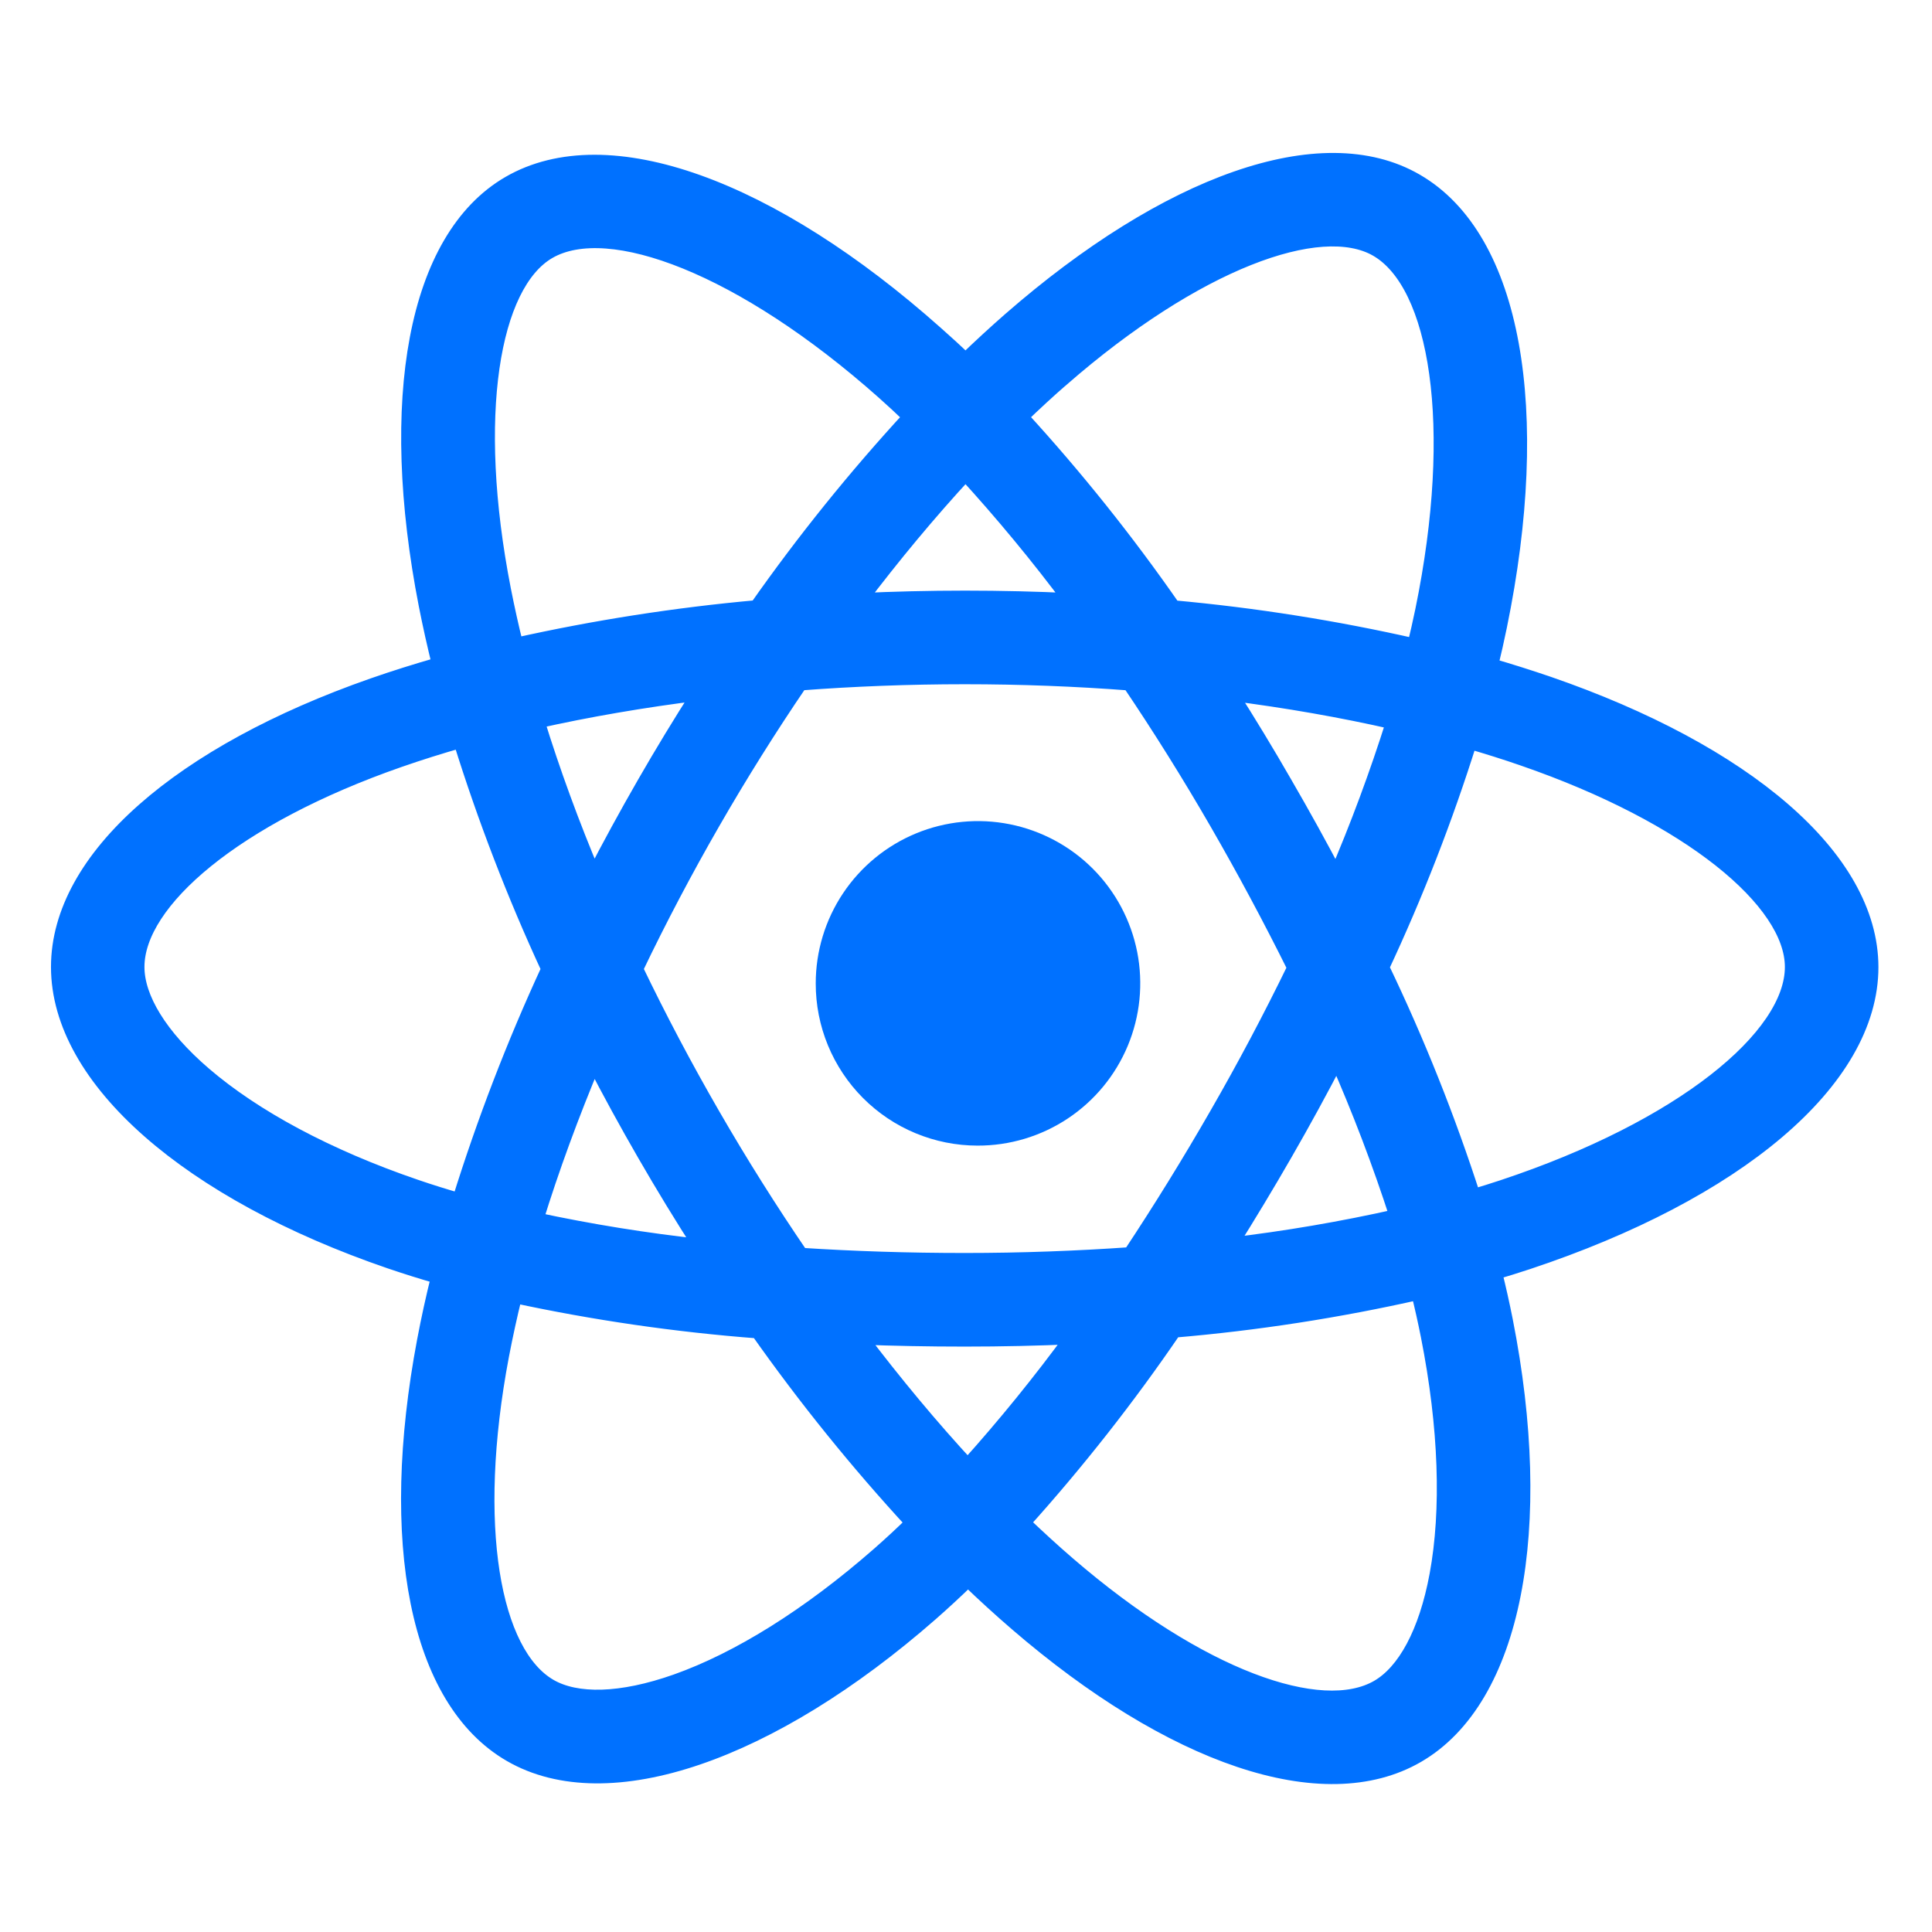<svg width="120" height="120" viewBox="0 0 120 120" fill="none" xmlns="http://www.w3.org/2000/svg">
<path d="M96.165 42.513C94.967 42.103 93.76 41.722 92.544 41.369C92.746 40.549 92.932 39.724 93.102 38.894C95.844 25.558 94.051 14.814 87.932 11.278C82.073 7.884 72.463 11.421 62.769 19.877C61.816 20.711 60.883 21.571 59.969 22.455C59.359 21.867 58.734 21.293 58.094 20.73C47.933 11.688 37.75 7.879 31.637 11.428C25.778 14.828 24.037 24.928 26.505 37.568C26.751 38.818 27.029 40.062 27.337 41.301C25.895 41.711 24.503 42.15 23.172 42.614C11.275 46.774 3.667 53.296 3.667 60.06C3.667 67.049 11.833 74.057 24.238 78.306C25.244 78.649 26.26 78.967 27.285 79.26C26.952 80.587 26.658 81.928 26.401 83.285C24.058 95.707 25.886 105.567 31.733 108.946C37.773 112.436 47.905 108.85 57.782 100.202C58.563 99.517 59.344 98.795 60.126 98.034C61.113 98.989 62.129 99.915 63.172 100.814C72.735 109.059 82.178 112.389 88.016 109C94.051 105.499 96.013 94.905 93.465 82.017C93.27 81.032 93.045 80.028 92.79 79.003C93.503 78.792 94.201 78.574 94.883 78.349C107.774 74.067 116.172 67.143 116.172 60.068C116.167 53.271 108.315 46.706 96.165 42.513ZM65.931 23.51C74.235 16.265 81.998 13.406 85.537 15.45C89.303 17.627 90.768 26.407 88.401 37.921C88.244 38.671 88.076 39.419 87.894 40.164C82.939 39.037 77.914 38.242 72.852 37.783C69.954 33.609 66.777 29.635 63.344 25.889C64.184 25.073 65.045 24.28 65.926 23.51H65.931ZM36.885 65.84C37.902 67.809 38.965 69.753 40.075 71.674C41.205 73.633 42.382 75.564 43.607 77.465C40.124 77.087 36.663 76.529 33.238 75.794C34.232 72.578 35.455 69.239 36.885 65.84ZM36.885 54.513C35.479 51.187 34.288 47.915 33.311 44.756C36.522 44.036 39.944 43.448 43.511 43.003C42.315 44.868 41.165 46.761 40.061 48.681C38.956 50.602 37.895 52.546 36.878 54.513H36.885ZM39.44 60.178C40.921 57.089 42.516 54.059 44.226 51.089C45.933 48.12 47.751 45.219 49.679 42.386C53.026 42.133 56.458 41.999 59.924 41.999C63.39 41.999 66.843 42.133 70.187 42.389C72.095 45.215 73.902 48.106 75.608 51.06C77.315 54.015 78.931 57.031 80.458 60.107C78.951 63.207 77.339 66.249 75.62 69.234C73.915 72.203 72.119 75.112 70.23 77.962C66.89 78.196 63.433 78.325 59.917 78.325C56.401 78.325 53.01 78.215 49.731 78.002C47.789 75.16 45.956 72.246 44.233 69.262C42.509 66.278 40.909 63.249 39.433 60.178H39.44ZM79.78 71.641C80.913 69.675 82.001 67.684 83.043 65.667C84.471 68.906 85.733 72.217 86.821 75.585C83.355 76.366 79.851 76.964 76.323 77.378C77.514 75.489 78.666 73.577 79.78 71.641ZM82.996 54.515C81.958 52.538 80.879 50.585 79.759 48.656C78.665 46.753 77.526 44.873 76.34 43.017C79.928 43.471 83.371 44.076 86.598 44.814C85.561 48.106 84.358 51.344 82.996 54.515ZM59.971 29.331C62.311 31.889 64.521 34.562 66.592 37.343C62.162 37.132 57.73 37.132 53.294 37.343C55.48 34.45 57.719 31.767 59.971 29.331ZM34.056 15.592C37.82 13.408 46.143 16.53 54.915 24.328C55.476 24.827 56.04 25.349 56.603 25.891C53.151 29.637 49.952 33.607 47.026 37.776C41.976 38.231 36.961 39.014 32.012 40.12C31.726 38.97 31.469 37.812 31.239 36.646C29.118 25.811 30.522 17.643 34.056 15.592ZM28.569 74.62C27.632 74.353 26.706 74.063 25.792 73.75C20.308 71.875 15.777 69.428 12.667 66.763C9.883 64.375 8.472 61.992 8.472 60.06C8.472 55.956 14.579 50.721 24.765 47.17C26.045 46.724 27.336 46.318 28.637 45.949C30.15 50.81 31.982 55.567 34.122 60.187C31.957 64.871 30.102 69.692 28.569 74.62ZM54.615 96.574C50.249 100.399 45.876 103.11 42.02 104.477C38.556 105.703 35.797 105.738 34.131 104.774C30.583 102.724 29.106 94.804 31.119 84.182C31.358 82.932 31.632 81.682 31.94 80.432C36.938 81.509 42.003 82.244 47.101 82.633C50.056 86.824 53.281 90.817 56.758 94.586C56.059 95.273 55.344 95.934 54.615 96.574ZM60.105 91.132C57.826 88.668 55.553 85.942 53.336 83.013C55.49 83.097 57.684 83.139 59.917 83.139C62.209 83.139 64.478 83.09 66.714 82.989C64.65 85.814 62.444 88.531 60.105 91.132ZM89.289 97.832C88.619 101.451 87.271 103.865 85.605 104.831C82.058 106.889 74.476 104.214 66.301 97.162C65.364 96.356 64.426 95.491 63.472 94.584C66.881 90.8 70.031 86.791 72.901 82.584C78.028 82.15 83.118 81.362 88.136 80.228C88.365 81.156 88.569 82.066 88.745 82.957C89.873 88.652 90.034 93.803 89.289 97.832ZM93.367 73.776C92.753 73.98 92.12 74.177 91.478 74.369C89.904 69.484 88.001 64.713 85.78 60.086C87.918 55.522 89.747 50.819 91.255 46.01C92.406 46.345 93.524 46.696 94.6 47.069C105.011 50.66 111.362 55.975 111.362 60.06C111.362 64.42 104.502 70.078 93.367 73.776Z" fill="#0071FF" stroke="#0071FF"/>
<path d="M60.712 71.156C62.707 71.163 64.659 70.577 66.32 69.474C67.982 68.37 69.279 66.799 70.047 64.958C70.814 63.117 71.019 61.089 70.634 59.132C70.248 57.175 69.291 55.376 67.883 53.963C66.475 52.551 64.679 51.588 62.723 51.196C60.767 50.804 58.739 51.002 56.896 51.764C55.053 52.526 53.477 53.818 52.368 55.476C51.259 57.134 50.667 59.083 50.667 61.078C50.664 62.4 50.922 63.709 51.425 64.93C51.929 66.152 52.668 67.263 53.601 68.199C54.534 69.135 55.642 69.878 56.862 70.385C58.083 70.893 59.391 71.155 60.712 71.156Z" fill="#0071FF"/>
</svg>
